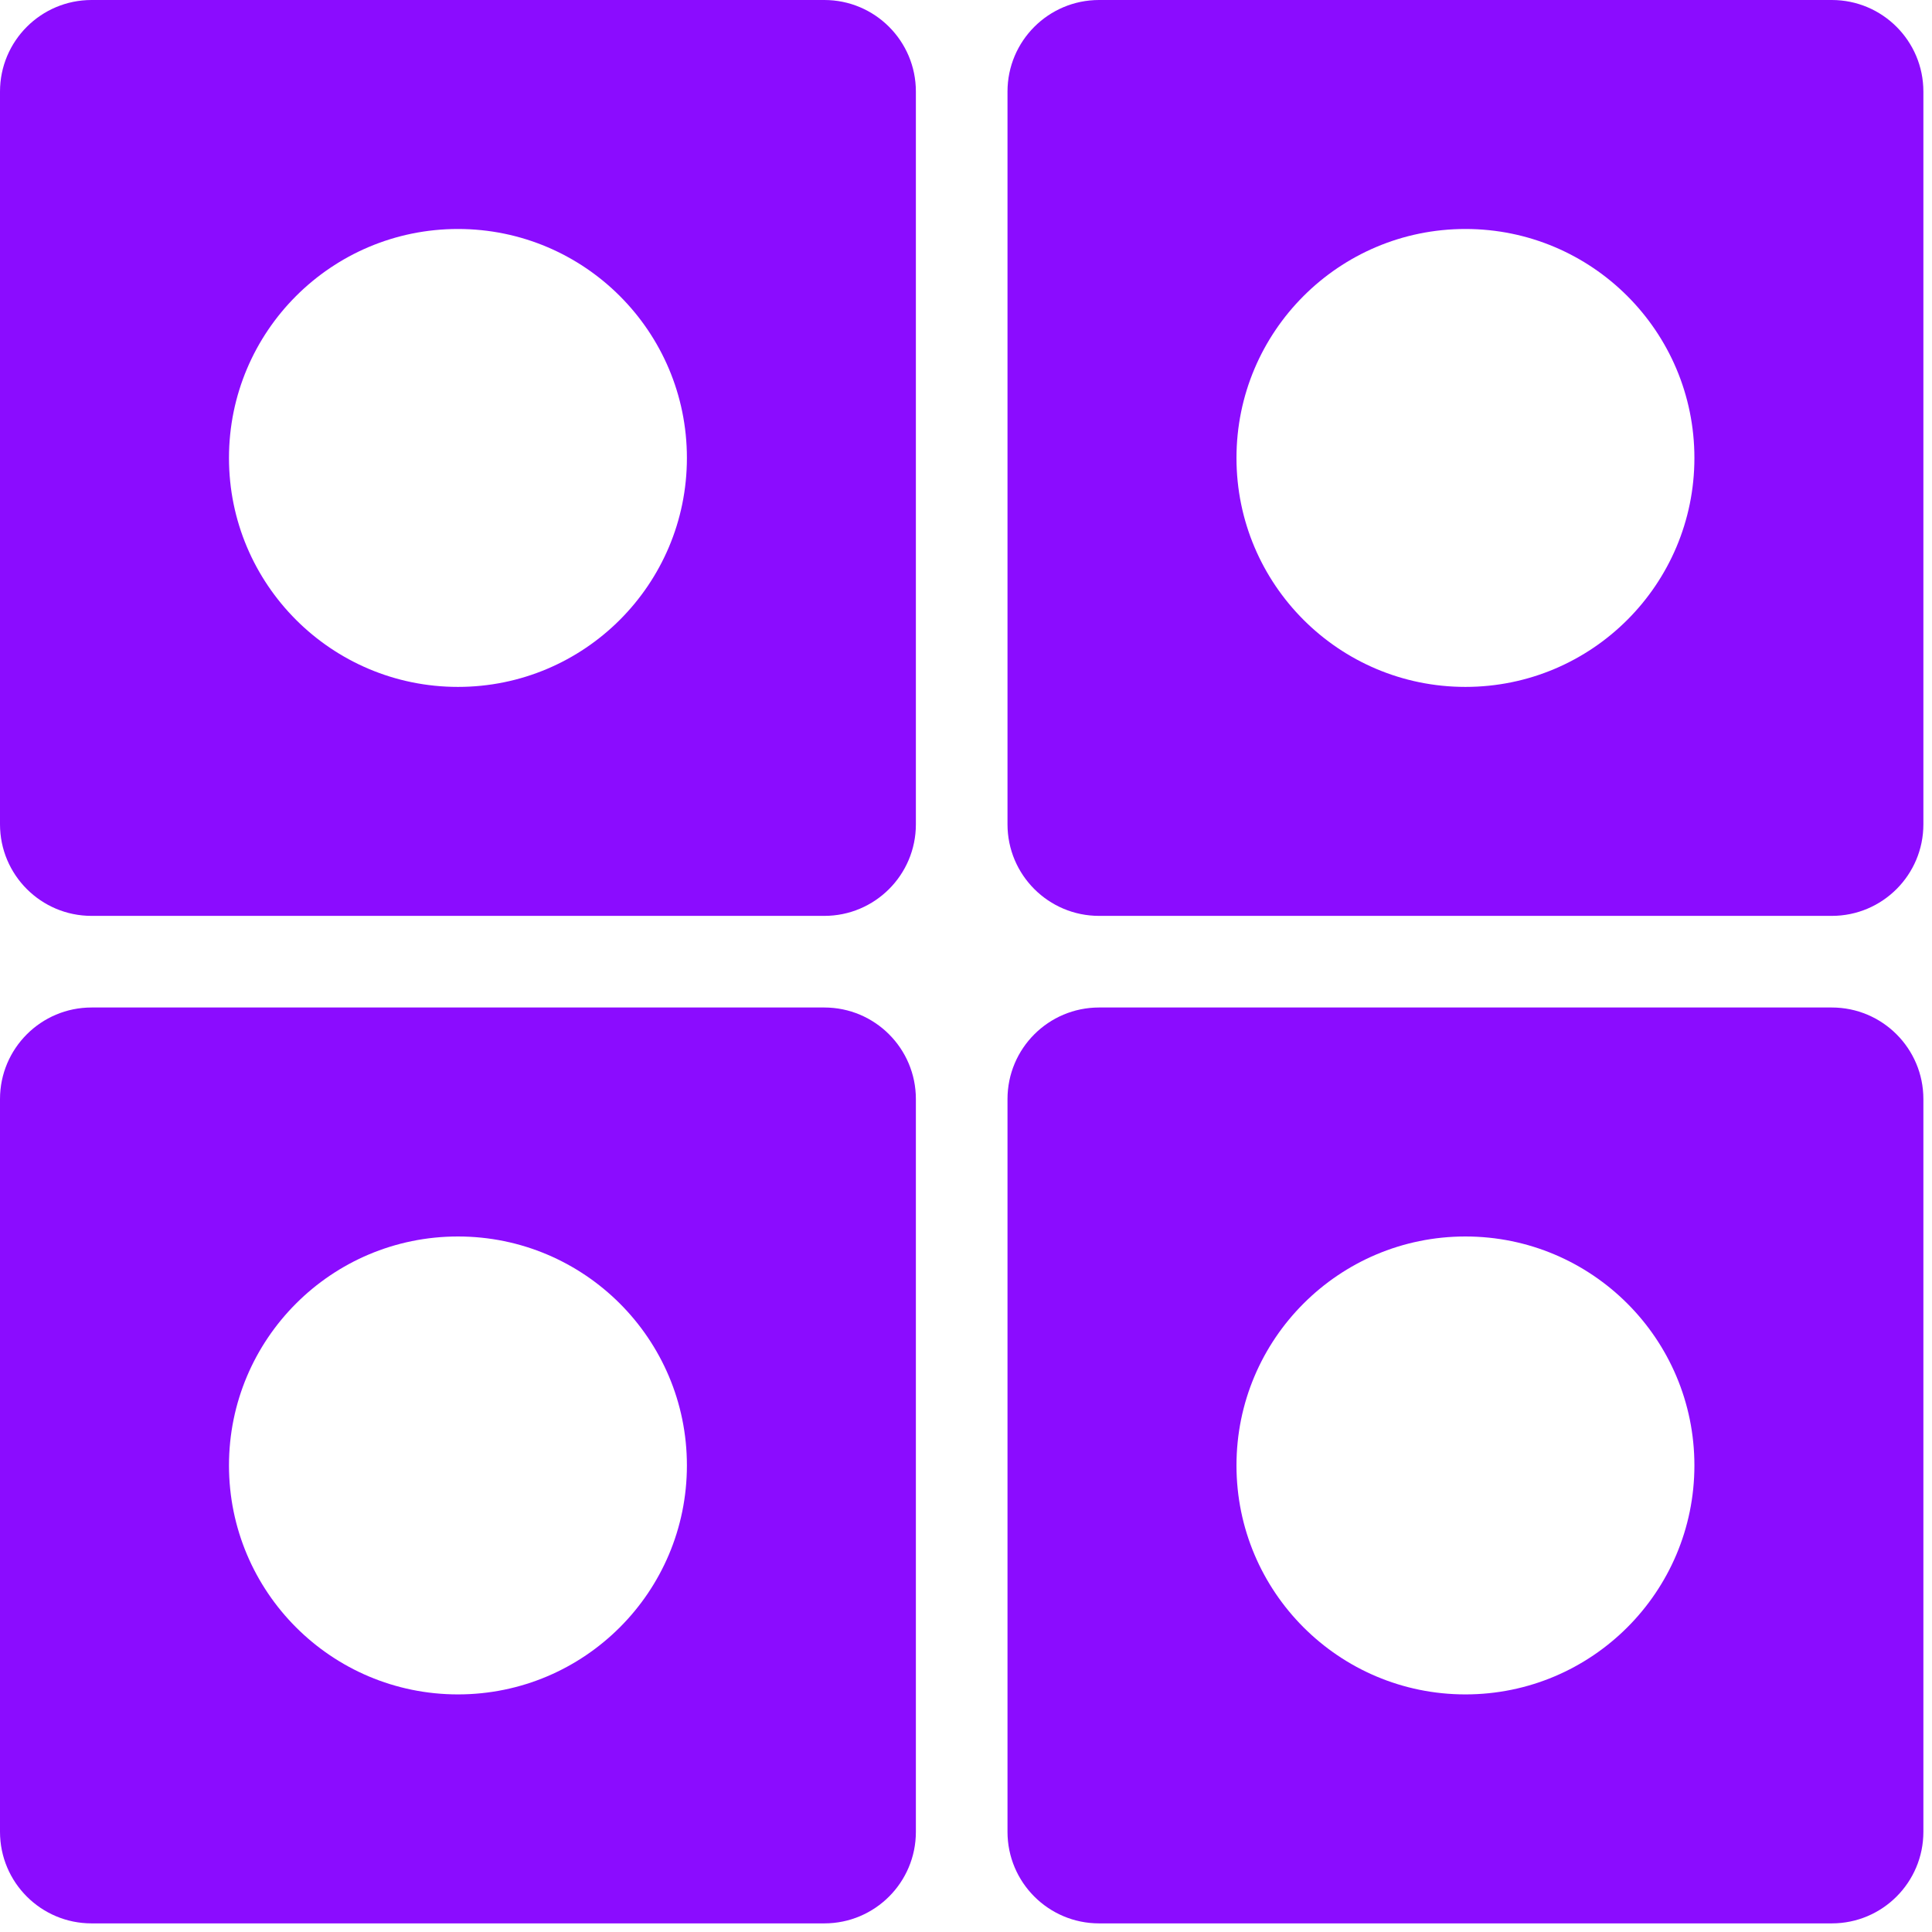 <svg width="50" height="50" viewBox="0 0 50 50" fill="none" xmlns="http://www.w3.org/2000/svg">
<path fill-rule="evenodd" clip-rule="evenodd" d="M0 2.37C0 1.061 1.061 0 2.37 0L21.333 0C22.642 0 23.703 1.061 23.703 2.37V21.333C23.703 22.642 22.642 23.703 21.333 23.703H2.37C1.061 23.703 0 22.642 0 21.333L0 2.37ZM2.37 26.074C1.061 26.074 0 27.135 0 28.444L0 47.407C0 48.716 1.061 49.777 2.37 49.777H21.333C22.642 49.777 23.703 48.716 23.703 47.407L23.703 28.444C23.703 27.135 22.642 26.074 21.333 26.074H2.37ZM28.444 0C27.135 0 26.074 1.061 26.074 2.37V21.333C26.074 22.642 27.135 23.703 28.444 23.703L47.407 23.703C48.716 23.703 49.777 22.642 49.777 21.333V2.37C49.777 1.061 48.716 0 47.407 0L28.444 0ZM28.444 26.074C27.135 26.074 26.074 27.135 26.074 28.444L26.074 47.407C26.074 48.716 27.135 49.777 28.444 49.777H47.407C48.716 49.777 49.777 48.716 49.777 47.407V28.444C49.777 27.135 48.716 26.074 47.407 26.074L28.444 26.074ZM5.926 11.852C5.926 8.579 8.579 5.926 11.852 5.926C15.124 5.926 17.777 8.579 17.777 11.852C17.777 15.124 15.124 17.777 11.852 17.777C8.579 17.777 5.926 15.124 5.926 11.852ZM11.852 32C8.579 32 5.926 34.653 5.926 37.925C5.926 41.198 8.579 43.851 11.852 43.851C15.124 43.851 17.777 41.198 17.777 37.925C17.777 34.653 15.124 32 11.852 32ZM37.925 5.926C34.653 5.926 32 8.579 32 11.852C32 15.124 34.653 17.777 37.925 17.777C41.198 17.777 43.851 15.124 43.851 11.852C43.851 8.579 41.198 5.926 37.925 5.926ZM37.925 32C34.653 32 32 34.653 32 37.925C32 41.198 34.653 43.851 37.925 43.851C41.198 43.851 43.851 41.198 43.851 37.925C43.851 34.653 41.198 32 37.925 32Z" fill="#8B0CFF"/>
</svg>
